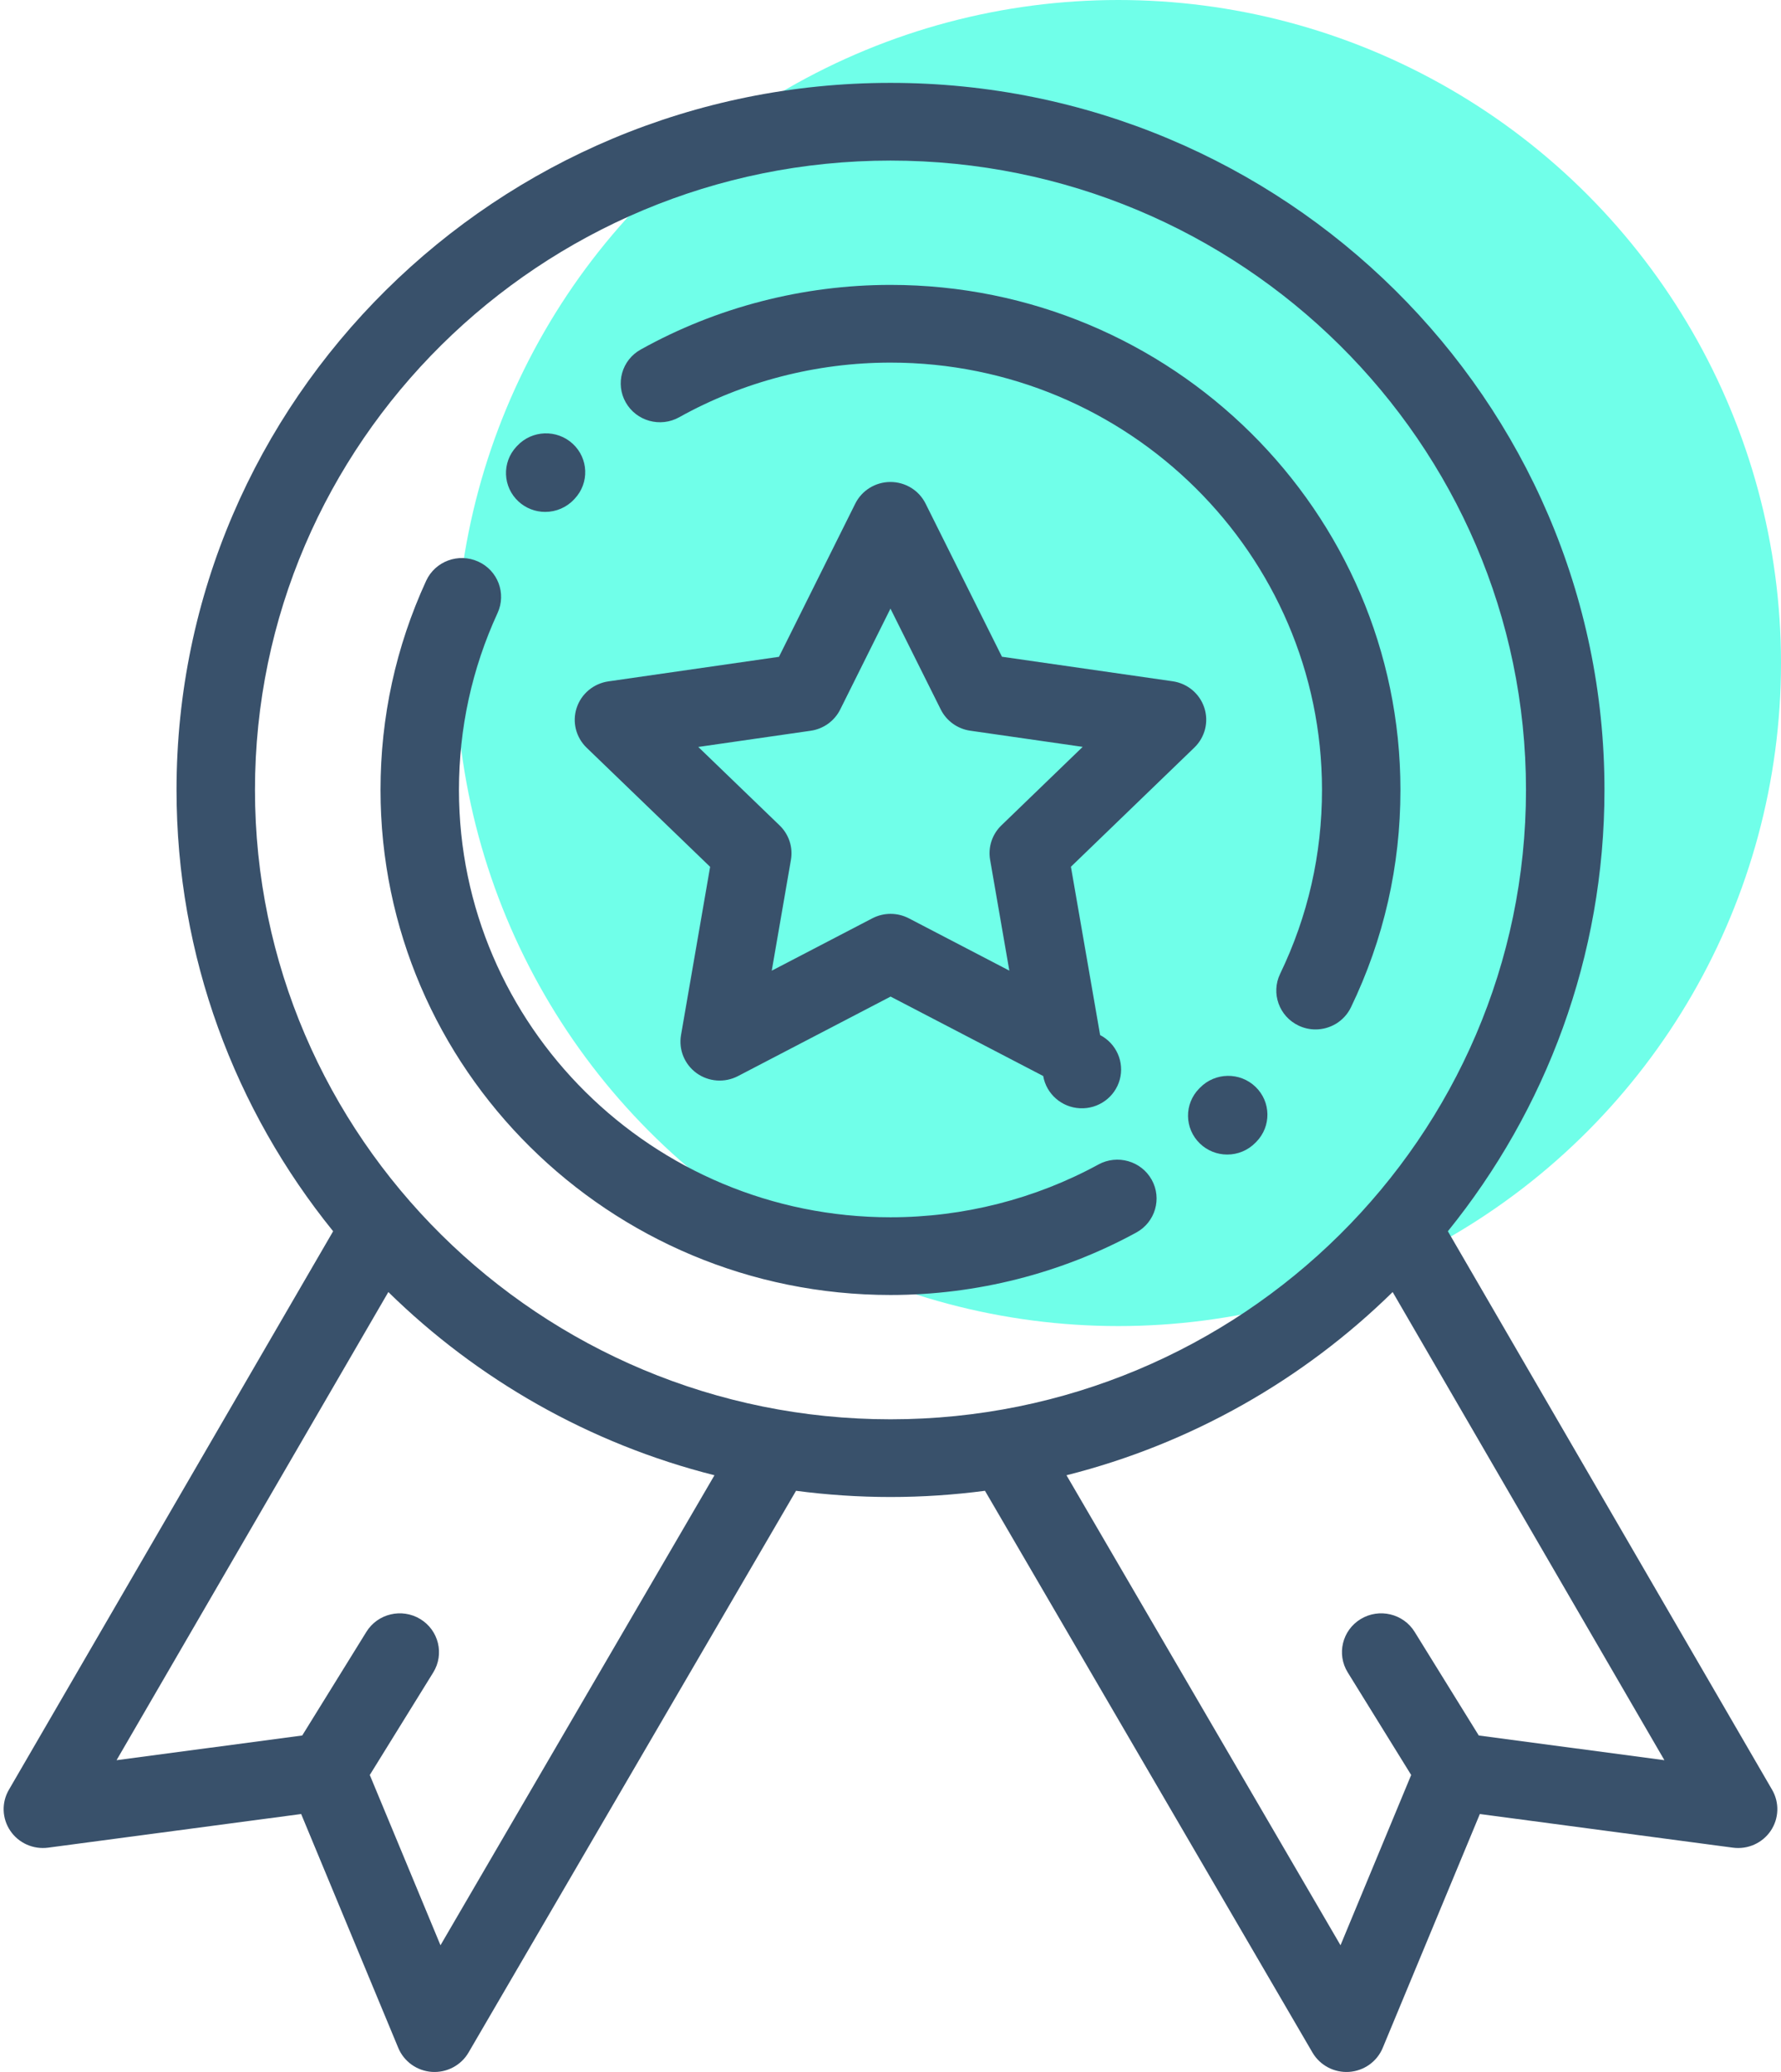 <?xml version="1.0" encoding="UTF-8"?>
<svg width="43px" height="50px" viewBox="0 0 43 50" version="1.1" xmlns="http://www.w3.org/2000/svg" xmlns:xlink="http://www.w3.org/1999/xlink">
    <!-- Generator: Sketch 52.4 (67378) - http://www.bohemiancoding.com/sketch -->
    <title>038-medal</title>
    <desc>Created with Sketch.</desc>
    <g id="Welcome" stroke="none" stroke-width="1" fill="none" fill-rule="evenodd">
        <g id="Desktop-HD" transform="translate(-994, -263)">
            <g id="038-medal" transform="translate(994, 263)">
                <circle id="Oval" fill="#70FFE9" cx="27" cy="16" r="16"></circle>
                <path d="M29.076,17.078 C28.965,16.738 28.668,16.491 28.311,16.44 L24.191,15.848 L22.347,12.153 C22.188,11.833 21.859,11.631 21.498,11.631 L21.498,11.631 C21.138,11.631 20.808,11.834 20.649,12.154 L18.807,15.85 L14.687,16.443 C14.331,16.495 14.034,16.742 13.923,17.082 C13.811,17.421 13.905,17.794 14.163,18.043 L17.145,20.918 L16.442,24.98 C16.382,25.332 16.528,25.687 16.819,25.897 C17.111,26.107 17.498,26.134 17.817,25.968 L21.502,24.049 L25.187,25.966 C25.262,26.399 25.632,26.723 26.075,26.744 C26.519,26.765 26.918,26.478 27.035,26.054 C27.151,25.63 26.954,25.182 26.561,24.978 L25.856,20.916 L28.837,18.039 C29.095,17.789 29.188,17.417 29.076,17.078 Z M24.177,19.918 C23.954,20.133 23.852,20.444 23.905,20.748 L24.369,23.423 L21.942,22.16 C21.666,22.017 21.336,22.017 21.06,22.161 L18.633,23.424 L19.096,20.749 C19.149,20.445 19.047,20.135 18.823,19.919 L16.859,18.025 L19.573,17.634 C19.881,17.59 20.148,17.398 20.286,17.121 L21.499,14.687 L22.713,17.12 C22.851,17.397 23.118,17.589 23.426,17.633 L26.14,18.023 L24.177,19.918 Z" id="Shape" fill="#39516B" fill-rule="nonzero"></path>
                <path d="M42.786,43.191 L34.957,29.712 C37.321,26.791 38.738,23.088 38.738,19.062 C38.738,9.654 31.005,2 21.5,2 C11.995,2 4.262,9.654 4.262,19.062 C4.262,23.088 5.678,26.791 8.043,29.712 L0.214,43.191 C0.034,43.5 0.048,43.884 0.249,44.18 C0.45,44.477 0.804,44.634 1.161,44.587 L7.271,43.775 L9.616,49.419 C9.753,49.749 10.068,49.974 10.429,49.998 C10.789,50.021 11.132,49.84 11.312,49.531 L19.215,35.982 C19.216,35.98 19.217,35.977 19.219,35.975 C19.965,36.073 20.727,36.125 21.5,36.125 C22.273,36.125 23.035,36.073 23.781,35.975 C23.783,35.977 23.784,35.979 23.785,35.982 L31.688,49.531 C31.869,49.84 32.211,50.021 32.571,49.998 C32.932,49.974 33.247,49.749 33.384,49.419 L35.729,43.775 L41.839,44.587 C42.197,44.635 42.55,44.477 42.751,44.181 C42.952,43.884 42.965,43.5 42.786,43.191 Z M10.635,46.942 L8.928,42.833 L10.46,40.359 C10.733,39.918 10.593,39.341 10.147,39.07 C9.701,38.8 9.118,38.938 8.845,39.38 L7.297,41.88 L2.814,42.476 L9.376,31.179 C11.525,33.286 14.229,34.839 17.25,35.6 L10.635,46.942 Z M21.5,34.25 C13.039,34.25 6.156,27.437 6.156,19.062 C6.156,10.688 13.039,3.875 21.5,3.875 C29.96,3.875 36.843,10.688 36.843,19.062 C36.843,27.437 29.96,34.25 21.5,34.25 Z M35.703,41.88 L34.155,39.38 C33.882,38.938 33.298,38.8 32.852,39.07 C32.406,39.341 32.266,39.918 32.54,40.359 L34.071,42.833 L32.365,46.942 L25.749,35.6 C28.77,34.839 31.475,33.286 33.624,31.179 L40.185,42.476 L35.703,41.88 Z" id="Shape" fill="#39516B" fill-rule="nonzero"></path>
                <path d="M21.5,6.875 C19.386,6.875 17.301,7.414 15.469,8.435 C15.013,8.688 14.852,9.26 15.108,9.711 C15.365,10.163 15.942,10.323 16.398,10.069 C17.947,9.206 19.711,8.75 21.5,8.75 C27.244,8.75 31.918,13.376 31.918,19.062 C31.918,20.616 31.578,22.109 30.907,23.5 C30.682,23.967 30.882,24.527 31.354,24.75 C31.481,24.81 31.62,24.842 31.761,24.842 C32.115,24.842 32.454,24.645 32.617,24.308 C33.41,22.663 33.812,20.898 33.812,19.062 C33.812,12.342 28.289,6.875 21.5,6.875 Z" id="Path" fill="#39516B"></path>
                <path d="M30.313,26.227 C29.938,25.866 29.338,25.875 28.974,26.247 L28.953,26.268 C28.587,26.639 28.595,27.232 28.969,27.594 C29.145,27.765 29.383,27.861 29.63,27.861 C29.886,27.861 30.13,27.759 30.308,27.578 L30.333,27.553 C30.697,27.181 30.688,26.588 30.313,26.227 Z" id="Path" fill="#39516B"></path>
                <path d="M27.807,28.47 C27.554,28.016 26.978,27.851 26.52,28.101 C24.992,28.935 23.256,29.375 21.5,29.375 C15.755,29.375 11.081,24.749 11.081,19.062 C11.081,17.573 11.395,16.136 12.013,14.793 C12.23,14.321 12.02,13.765 11.544,13.551 C11.068,13.336 10.506,13.544 10.289,14.015 C9.558,15.605 9.187,17.303 9.187,19.062 C9.187,25.783 14.71,31.25 21.5,31.25 C23.575,31.25 25.627,30.729 27.434,29.743 C27.892,29.493 28.059,28.923 27.807,28.47 Z" id="Path" fill="#39516B"></path>
                <path d="M13.828,10.709 C13.445,10.356 12.846,10.377 12.49,10.756 L12.468,10.779 C12.113,11.159 12.137,11.752 12.52,12.103 C12.695,12.264 12.925,12.353 13.163,12.353 C13.428,12.353 13.68,12.244 13.859,12.052 L13.876,12.034 C14.232,11.655 14.211,11.062 13.828,10.709 Z" id="Path" fill="#39516B"></path>
            </g>
        </g>
    </g>
</svg>